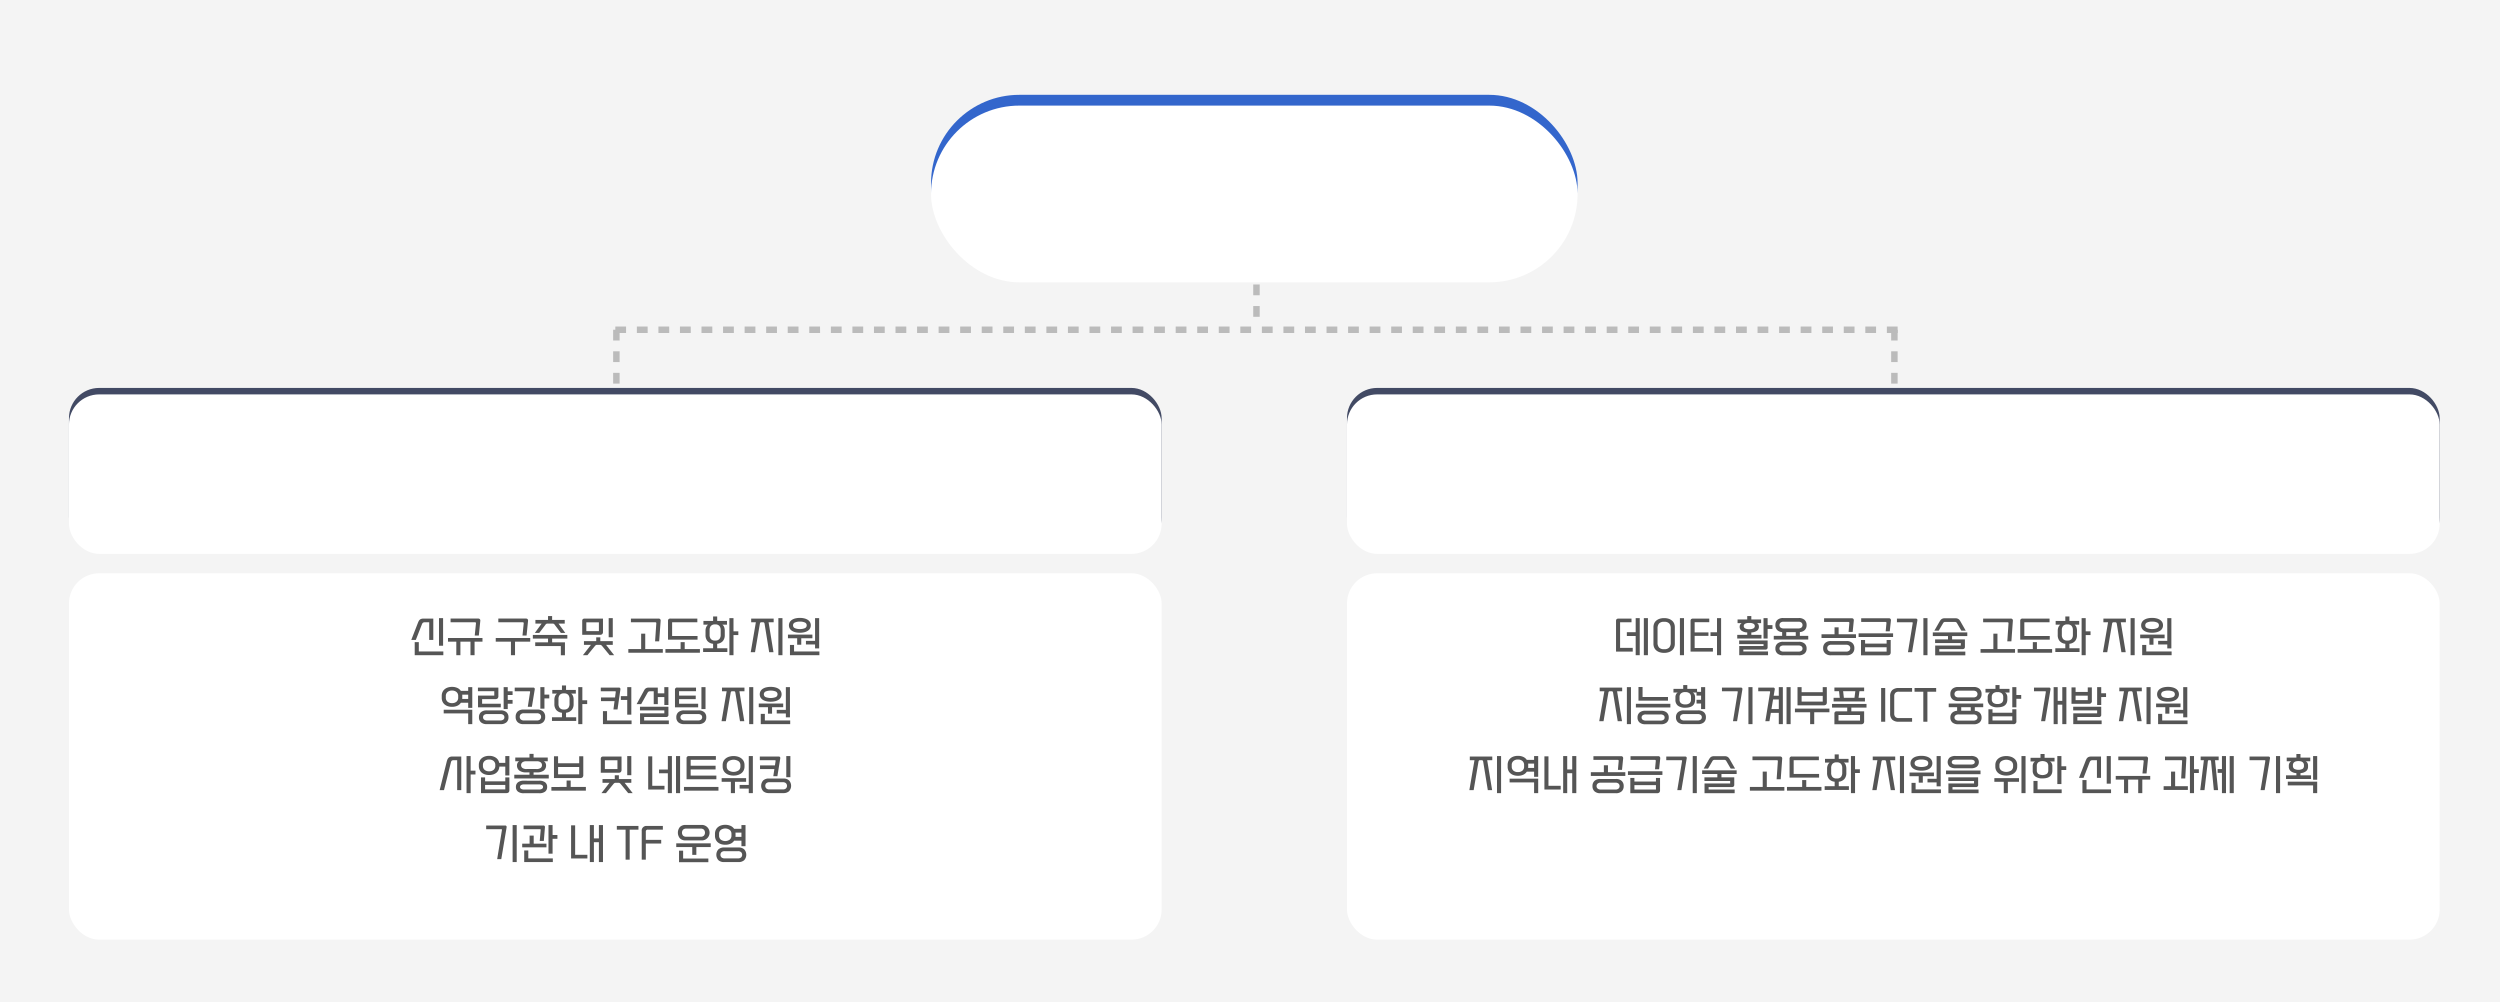 <svg xmlns="http://www.w3.org/2000/svg" xmlns:xlink="http://www.w3.org/1999/xlink" width="1160" height="465" viewBox="0 0 1160 465">
  <defs>
    <style>
      .cls-1 {
        fill: #f4f4f4;
      }

      .cls-2 {
        fill: #bbb;
      }

      .cls-3 {
        fill: #36c;
      }

      .cls-4 {
        fill: #fff;
      }

      .cls-5 {
        fill: #424a64;
      }

      .cls-6 {
        fill: #555;
      }

      .cls-7 {
        filter: url(#패스_1546);
      }

      .cls-8 {
        filter: url(#패스_1545);
      }

      .cls-9 {
        filter: url(#패스_1543);
      }

      .cls-10 {
        filter: url(#사각형_210);
      }

      .cls-11 {
        filter: url(#사각형_208);
      }

      .cls-12 {
        filter: url(#사각형_209);
      }

      .cls-13 {
        filter: url(#사각형_207);
      }

      .cls-14 {
        filter: url(#사각형_206-2);
      }

      .cls-15 {
        filter: url(#사각형_206);
      }
    </style>
    <filter id="사각형_206" x="423" y="35" width="318" height="100" filterUnits="userSpaceOnUse">
      <feOffset dy="2" input="SourceAlpha"/>
      <feGaussianBlur stdDeviation="3" result="blur"/>
      <feFlood flood-color="#fff"/>
      <feComposite operator="in" in2="blur"/>
      <feComposite in="SourceGraphic"/>
    </filter>
    <filter id="사각형_206-2" x="423" y="35" width="318" height="100" filterUnits="userSpaceOnUse">
      <feOffset dy="7" input="SourceAlpha"/>
      <feGaussianBlur stdDeviation="5" result="blur-2"/>
      <feFlood flood-opacity="0.161" result="color"/>
      <feComposite operator="out" in="SourceGraphic" in2="blur-2"/>
      <feComposite operator="in" in="color"/>
      <feComposite operator="in" in2="SourceGraphic"/>
    </filter>
    <filter id="사각형_207" x="32" y="180" width="507" height="74" filterUnits="userSpaceOnUse">
      <feOffset dy="3" input="SourceAlpha"/>
      <feGaussianBlur stdDeviation="3" result="blur-3"/>
      <feFlood flood-opacity="0.161" result="color-2"/>
      <feComposite operator="out" in="SourceGraphic" in2="blur-3"/>
      <feComposite operator="in" in="color-2"/>
      <feComposite operator="in" in2="SourceGraphic"/>
    </filter>
    <filter id="사각형_209" x="8" y="242" width="555" height="218" filterUnits="userSpaceOnUse">
      <feOffset dy="5" input="SourceAlpha"/>
      <feGaussianBlur stdDeviation="8" result="blur-4"/>
      <feFlood flood-opacity="0.161"/>
      <feComposite operator="in" in2="blur-4"/>
      <feComposite in="SourceGraphic"/>
    </filter>
    <filter id="사각형_208" x="625" y="180" width="507" height="74" filterUnits="userSpaceOnUse">
      <feOffset dy="3" input="SourceAlpha"/>
      <feGaussianBlur stdDeviation="3" result="blur-5"/>
      <feFlood flood-opacity="0.161" result="color-3"/>
      <feComposite operator="out" in="SourceGraphic" in2="blur-5"/>
      <feComposite operator="in" in="color-3"/>
      <feComposite operator="in" in2="SourceGraphic"/>
    </filter>
    <filter id="사각형_210" x="601" y="242" width="555" height="218" filterUnits="userSpaceOnUse">
      <feOffset dy="5" input="SourceAlpha"/>
      <feGaussianBlur stdDeviation="8" result="blur-6"/>
      <feFlood flood-opacity="0.161"/>
      <feComposite operator="in" in2="blur-6"/>
      <feComposite in="SourceGraphic"/>
    </filter>
    <filter id="패스_1543" x="527.134" y="62.636" width="109.732" height="48.736" filterUnits="userSpaceOnUse">
      <feOffset dy="3" input="SourceAlpha"/>
      <feGaussianBlur stdDeviation="3" result="blur-7"/>
      <feFlood flood-opacity="0.161"/>
      <feComposite operator="in" in2="blur-7"/>
      <feComposite in="SourceGraphic"/>
    </filter>
    <filter id="패스_1545" x="176.8" y="200.872" width="218.928" height="40.992" filterUnits="userSpaceOnUse">
      <feOffset dy="3" input="SourceAlpha"/>
      <feGaussianBlur stdDeviation="3" result="blur-8"/>
      <feFlood flood-opacity="0.161"/>
      <feComposite operator="in" in2="blur-8"/>
      <feComposite in="SourceGraphic"/>
    </filter>
    <filter id="패스_1546" x="791.544" y="201.112" width="175.68" height="40.752" filterUnits="userSpaceOnUse">
      <feOffset dy="3" input="SourceAlpha"/>
      <feGaussianBlur stdDeviation="3" result="blur-9"/>
      <feFlood flood-opacity="0.161"/>
      <feComposite operator="in" in2="blur-9"/>
      <feComposite in="SourceGraphic"/>
    </filter>
  </defs>
  <g id="그룹_490" data-name="그룹 490" transform="translate(-198 -476)">
    <rect id="사각형_211" data-name="사각형 211" class="cls-1" width="1160" height="465" transform="translate(198 476)"/>
    <path id="선_128" data-name="선 128" class="cls-2" d="M1.5,35h-3V30h3Zm0-10h-3V20h3Zm0-10h-3V10h3Zm0-10h-3V0h3Z" transform="translate(484 629)"/>
    <path id="선_130" data-name="선 130" class="cls-2" d="M1.5,35h-3V30h3Zm0-10h-3V20h3Zm0-10h-3V10h3Zm0-10h-3V0h3Z" transform="translate(781 588)"/>
    <path id="선_129" data-name="선 129" class="cls-2" d="M1.5,35h-3V30h3Zm0-10h-3V20h3Zm0-10h-3V10h3Zm0-10h-3V0h3Z" transform="translate(1077 629)"/>
    <g data-type="innerShadowGroup">
      <g class="cls-15" transform="matrix(1, 0, 0, 1, 198, 476)">
        <rect id="사각형_206-3" data-name="사각형 206" class="cls-3" width="300" height="82" rx="41" transform="translate(432 42)"/>
      </g>
      <g class="cls-14" transform="matrix(1, 0, 0, 1, 198, 476)">
        <rect id="사각형_206-4" data-name="사각형 206" class="cls-4" width="300" height="82" rx="41" transform="translate(432 42)"/>
      </g>
    </g>
    <g data-type="innerShadowGroup">
      <rect id="사각형_207-2" data-name="사각형 207" class="cls-5" width="507" height="74" rx="14" transform="translate(230 656)"/>
      <g class="cls-13" transform="matrix(1, 0, 0, 1, 198, 476)">
        <rect id="사각형_207-3" data-name="사각형 207" class="cls-4" width="507" height="74" rx="14" transform="translate(32 180)"/>
      </g>
    </g>
    <g class="cls-12" transform="matrix(1, 0, 0, 1, 198, 476)">
      <rect id="사각형_209-2" data-name="사각형 209" class="cls-4" width="507" height="170" rx="14" transform="translate(32 261)"/>
    </g>
    <g data-type="innerShadowGroup">
      <rect id="사각형_208-2" data-name="사각형 208" class="cls-5" width="507" height="74" rx="14" transform="translate(823 656)"/>
      <g class="cls-11" transform="matrix(1, 0, 0, 1, 198, 476)">
        <rect id="사각형_208-3" data-name="사각형 208" class="cls-4" width="507" height="74" rx="14" transform="translate(625 180)"/>
      </g>
    </g>
    <g class="cls-10" transform="matrix(1, 0, 0, 1, 198, 476)">
      <rect id="사각형_210-2" data-name="사각형 210" class="cls-4" width="507" height="170" rx="14" transform="translate(625 261)"/>
    </g>
    <g class="cls-9" transform="matrix(1, 0, 0, 1, 198, 476)">
      <path id="패스_1543-2" data-name="패스 1543" class="cls-4" d="M-24-3.162H-27.37v-12.07h-3.842v7.956h-3.366V-21.93h-.816a2.127,2.127,0,0,0-1.462.408,3.133,3.133,0,0,0-.748,1.258L-42.126-7.276h-3.74l4.828-13.77a11.336,11.336,0,0,1,.731-1.751,4.678,4.678,0,0,1,.918-1.224,3.279,3.279,0,0,1,1.309-.731,6.748,6.748,0,0,1,1.938-.238h4.93v6.63h3.842v-7H-24Zm6.664,8.534H-41.446V-5.44h3.4V2.312H-17.34Zm-.2-7.854h-3.4V-25.364h3.4ZM5.61,2.38H-12.954V-22.95a2.152,2.152,0,0,1,.476-1.564,2.152,2.152,0,0,1,1.564-.476h13.5V-22H-9.554v8.432H1.9v2.924H-9.554V-.612H5.61Zm6.8,2.992H9.01V-10.54H3.6v-3.128H9.01v-11.7h3.4Zm12.036,0a6.775,6.775,0,0,1-4.794-1.581,5.8,5.8,0,0,1-1.7-4.471,5.8,5.8,0,0,1,1.7-4.471,6.775,6.775,0,0,1,4.794-1.581H35.972a6.775,6.775,0,0,1,4.794,1.581,5.8,5.8,0,0,1,1.7,4.471,5.8,5.8,0,0,1-1.7,4.471,6.775,6.775,0,0,1-4.794,1.581ZM34.884-8.84h-3.57L27.472-21.216a2.041,2.041,0,0,0-.255-.561.609.609,0,0,0-.493-.153H24.378a.572.572,0,0,0-.493.17,2.48,2.48,0,0,0-.255.544L19.584-8.84h-3.57L20.3-21.93H16.286v-3.06h18.9v3.06H30.838ZM35.53,2.312A3.73,3.73,0,0,0,38.2,1.479,2.86,2.86,0,0,0,39.066-.68,2.86,2.86,0,0,0,38.2-2.839a3.73,3.73,0,0,0-2.669-.833H24.888a3.73,3.73,0,0,0-2.669.833A2.86,2.86,0,0,0,21.352-.68a2.86,2.86,0,0,0,.867,2.159,3.73,3.73,0,0,0,2.669.833ZM41.854-7.48h-3.4V-25.364h3.4v6.222h4.012v3.128H41.854Z" transform="translate(582 94)"/>
    </g>
    <g class="cls-8" transform="matrix(1, 0, 0, 1, 198, 476)">
      <path id="패스_1545-2" data-name="패스 1545" class="cls-4" d="M-79.992,2.352H-100.2V.192h20.208ZM-80.52-4.08h-2.64l-3-10.416a1.64,1.64,0,0,0-.42-.708,1.222,1.222,0,0,0-.9-.3h-5.232a1.222,1.222,0,0,0-.9.3,1.64,1.64,0,0,0-.42.708l-3,10.416h-2.64l3.408-11.3A3.426,3.426,0,0,1-95.2-17.1a3.457,3.457,0,0,1,2.172-.564h5.856A3.457,3.457,0,0,1-85-17.1a3.426,3.426,0,0,1,1.068,1.716ZM-66.048.12a1.871,1.871,0,0,1-.432,1.368,1.871,1.871,0,0,1-1.368.432H-77.976V-16.2a1.519,1.519,0,0,1,.336-1.1,1.519,1.519,0,0,1,1.1-.336h10.488Zm-2.4-.36V-15.48h-7.128V-.24Zm7.9,4.032h-2.4V-17.9h2.4V-9.84h2.832v2.208h-2.832ZM-36.5,2.352H-56.712V.192H-36.5ZM-37.728-4.32H-55.2V-16.464a1.519,1.519,0,0,1,.336-1.1,1.519,1.519,0,0,1,1.1-.336h15.744v2.16H-52.8v3.5h14.616v2.16H-52.8v3.6h15.072ZM-20.3-4.488a4.815,4.815,0,0,1,3.384,1.1,3.966,3.966,0,0,1,1.2,3.072,3.966,3.966,0,0,1-1.2,3.072,4.815,4.815,0,0,1-3.384,1.1h-9.12a4.815,4.815,0,0,1-3.384-1.1,3.966,3.966,0,0,1-1.2-3.072,3.966,3.966,0,0,1,1.2-3.072,4.815,4.815,0,0,1,3.384-1.1Zm5.544-1.8H-34.968v-2.16h7.632v-4.08h2.4v4.08H-14.76ZM-16.7-9.84h-2.4l.456-5.184q.072-.672-.672-.672H-33.456v-2.16h16.2a1.21,1.21,0,0,1,.948.36,1.226,1.226,0,0,1,.276.96ZM-20.616,1.7a2.706,2.706,0,0,0,1.884-.564A1.885,1.885,0,0,0-18.12-.312a1.885,1.885,0,0,0-.612-1.452,2.706,2.706,0,0,0-1.884-.564h-8.5A2.706,2.706,0,0,0-31-1.764a1.885,1.885,0,0,0-.612,1.452A1.885,1.885,0,0,0-31,1.14a2.706,2.706,0,0,0,1.884.564ZM-7.608,3.792a4.783,4.783,0,0,1-3.384-1.116,4.1,4.1,0,0,1-1.2-3.156,4.1,4.1,0,0,1,1.2-3.156A4.783,4.783,0,0,1-7.608-4.752H.528A4.783,4.783,0,0,1,3.912-3.636,4.1,4.1,0,0,1,5.112-.48a4.1,4.1,0,0,1-1.2,3.156A4.783,4.783,0,0,1,.528,3.792ZM-.24-6.24H-2.76l-2.712-8.736a1.441,1.441,0,0,0-.18-.4A.43.43,0,0,0-6-15.48H-7.656A.4.4,0,0,0-8-15.36a1.75,1.75,0,0,0-.18.384L-11.04-6.24h-2.52l3.024-9.24h-2.832v-2.16H-.024v2.16H-3.1ZM.216,1.632A2.633,2.633,0,0,0,2.1,1.044,2.019,2.019,0,0,0,2.712-.48,2.019,2.019,0,0,0,2.1-2,2.633,2.633,0,0,0,.216-2.592H-7.3A2.633,2.633,0,0,0-9.18-2,2.019,2.019,0,0,0-9.792-.48,2.019,2.019,0,0,0-9.18,1.044,2.633,2.633,0,0,0-7.3,1.632ZM4.68-5.28H2.28V-17.9h2.4v4.392H7.512V-11.3H4.68ZM33.456-6.84a1.871,1.871,0,0,1-.432,1.368,1.871,1.871,0,0,1-1.368.432H16.272V-17.784h2.4v4.1H31.056v-4.1h2.4Zm-2.4-.36v-4.32H18.672V-7.2Zm3.912,9.552H14.76V.192h8.9V-3.6h2.4V.192h8.9ZM55.32,2.064a1.871,1.871,0,0,1-.432,1.368,1.871,1.871,0,0,1-1.368.432H37.9V-5.112h2.4v2.136H52.92V-5.112h2.4Zm-.552-12.24h-2.4l.456-4.848q.072-.672-.672-.672H38.016v-2.16h16.2a1.21,1.21,0,0,1,.948.36,1.226,1.226,0,0,1,.276.96Zm1.944,3.312H36.5v-2.16H56.712ZM52.92,1.7V-.864H40.3V1.7ZM72.792-4.464H58.584v-2.16H64.44v-1.3Q60-8.328,60-11.736v-.576a2.993,2.993,0,0,1,.384-1.512,2.621,2.621,0,0,1,1.056-1.032H58.776v-2.16H64.44v-2.112h2.4v2.112h5.736v2.16H69.912a2.166,2.166,0,0,1,1.032,1.02,3.41,3.41,0,0,1,.336,1.524v.576q0,3.408-4.44,3.816v1.3h5.952Zm3.6,8.256h-2.4V-.744H59.64V-2.9H76.392Zm0-7.848h-2.4V-17.9h2.4v5.232h2.832v2.208H76.392ZM68.88-12.6a2.409,2.409,0,0,0-.18-.936,1.978,1.978,0,0,0-.564-.756,2.711,2.711,0,0,0-1-.5,5.382,5.382,0,0,0-1.5-.18,5.382,5.382,0,0,0-1.5.18,2.711,2.711,0,0,0-1,.5,1.978,1.978,0,0,0-.564.756,2.409,2.409,0,0,0-.18.936v.384a2.163,2.163,0,0,0,.732,1.776,4.017,4.017,0,0,0,2.508.6,4.017,4.017,0,0,0,2.508-.6,2.163,2.163,0,0,0,.732-1.776ZM92.4-5.136H90V-15.48H87.648a1.691,1.691,0,0,0-1.1.288,2.248,2.248,0,0,0-.576.888L82.392-5.136H79.728l3.792-9.72a13.316,13.316,0,0,1,.528-1.224,2.939,2.939,0,0,1,.648-.876,2.429,2.429,0,0,1,.924-.516,4.638,4.638,0,0,1,1.356-.168H92.4Zm5.64,8.928H81.5V-3.84h2.4V1.632H98.04ZM97.9-1.752H95.5V-17.9h2.4v5.712h2.832v2.208H97.9Z" transform="translate(286 226)"/>
    </g>
    <path id="패스_1544" data-name="패스 1544" class="cls-6" d="M-80.408-1.387h-1.9V-14.174h1.9ZM-80.294,3H-93.575V-3.04h1.9V1.292h11.381Zm-4.655-7.068h-1.9v-8.189H-88.9a1.339,1.339,0,0,0-.874.228,1.779,1.779,0,0,0-.456.7l-2.831,7.258h-2.109l3-7.7a10.541,10.541,0,0,1,.418-.969,2.327,2.327,0,0,1,.513-.694,1.923,1.923,0,0,1,.731-.408,3.671,3.671,0,0,1,1.074-.133h4.484ZM-65.8,3h-1.9v-6.27h-4.674V3h-1.9v-6.27h-3.857v-1.71h16v1.71H-65.8Zm1.976-9.12h-1.9l.57-5.624q.057-.532-.532-.532H-76.931v-1.71h12.825a.958.958,0,0,1,.75.285.97.97,0,0,1,.218.76Zm23.845,2.85h-7.049V3h-1.9v-6.27h-7.049v-1.71h16Zm-1.691-2.85h-1.9l.57-5.624q.057-.532-.532-.532H-54.777v-1.71h12.825a.958.958,0,0,1,.75.285.97.97,0,0,1,.218.76Zm17.8,9.177h-1.9V-1.235H-37.658v-1.71h5.947V-4.674H-38.76v-1.71h16v1.71h-7.049v1.729h5.947Zm.171-10.374h-2.052l-2.66-3.515a2.879,2.879,0,0,0-.513-.627,1.119,1.119,0,0,0-.722-.19h-2.242a1.119,1.119,0,0,0-.722.19,2.879,2.879,0,0,0-.513.627l-2.66,3.515h-2.052l3.154-4.332h-2.888v-1.71h5.852v-1.786h1.9v1.786h5.852v1.71h-2.888Zm17.48-.551a1.481,1.481,0,0,1-.342,1.083,1.481,1.481,0,0,1-1.083.342h-8.208v-6.384a1.2,1.2,0,0,1,.266-.874,1.2,1.2,0,0,1,.874-.266h8.493ZM-1.045,3h-2.09L-6.479-1.083A2.748,2.748,0,0,0-6.973-1.6a1.205,1.205,0,0,0-.741-.19h-1.14A1.205,1.205,0,0,0-9.6-1.6a2.748,2.748,0,0,0-.494.513L-13.433,3h-2.09L-11.8-1.786h-3.249V-3.5h5.7V-5.263h1.9V-3.5h5.776v1.71H-4.788ZM-8.113-8.151v-4.1h-5.833v4.1ZM-1.672-5.32h-1.9v-8.854h1.9ZM21.546,1.862h-16V.152h5.947V-6.992h1.9V.152h8.151ZM19.855-3.42h-1.9l.57-8.322q.057-.532-.532-.532H6.745v-1.71H19.57a.958.958,0,0,1,.75.285.97.97,0,0,1,.219.76Zm17.8-.76h-13.7v-8.664a1.2,1.2,0,0,1,.266-.874,1.2,1.2,0,0,1,.874-.266H37.563v1.71h-11.7V-5.89h11.8Zm1.1,6.042h-16V.152h7.049V-3.04h1.9V.152H38.76ZM51.49,1.52H40.242V-.19h4.636V-2.28a3.982,3.982,0,0,1-2.622-1.273,4.124,4.124,0,0,1-.893-2.774V-8.3a4.288,4.288,0,0,1,.313-1.7,2.787,2.787,0,0,1,.9-1.168H40.394v-1.71h4.484v-2.071h1.9v2.071h4.541v1.71H49.134a2.364,2.364,0,0,1,.884,1.159,4.891,4.891,0,0,1,.276,1.71v1.976A4.124,4.124,0,0,1,49.4-3.553,3.982,3.982,0,0,1,46.778-2.28V-.19H51.49ZM54.34,3h-1.9V-14.174h1.9v6.1h2.242v1.748H54.34ZM48.393-8.626a2.968,2.968,0,0,0-.58-1.929,2.427,2.427,0,0,0-1.986-.713,2.427,2.427,0,0,0-1.986.713,2.968,2.968,0,0,0-.579,1.929v2.2a2.968,2.968,0,0,0,.579,1.929,2.427,2.427,0,0,0,1.986.712,2.427,2.427,0,0,0,1.986-.712,2.968,2.968,0,0,0,.58-1.929ZM77.064,3h-1.9V-14.174h1.9ZM72.9,1.634h-2L68.761-11.571q-.114-.684-.589-.684h-.988q-.494,0-.608.684L64.334,1.634H62.339l2.375-13.889H62.548v-1.71H72.979v1.71H70.623Zm16.929-11A3.128,3.128,0,0,1,88.8-8.3a5.21,5.21,0,0,1-1.605.665,8.626,8.626,0,0,1-2.052.228,8.746,8.746,0,0,1-2.062-.228A5.083,5.083,0,0,1,81.472-8.3a3.216,3.216,0,0,1-1.035-1.073,2.873,2.873,0,0,1-.37-1.473,2.887,2.887,0,0,1,.37-1.463A3.186,3.186,0,0,1,81.472-13.4a5.083,5.083,0,0,1,1.605-.665,8.746,8.746,0,0,1,2.062-.228,8.626,8.626,0,0,1,2.052.228A5.21,5.21,0,0,1,88.8-13.4a3.156,3.156,0,0,1,1.045,1.083,2.887,2.887,0,0,1,.37,1.463A2.868,2.868,0,0,1,89.832-9.367ZM94.088-.152h-1.9V-1.957H87.951V-3.629h4.237V-14.174h1.9ZM94.2,3H80.541v-4.75h1.9v3.04H94.2ZM90.953-4.845H85.785v3h-1.9v-3H79.61v-1.71H90.953ZM87.419-9.519a1.388,1.388,0,0,0,.893-1.33,1.371,1.371,0,0,0-.883-1.32,5.488,5.488,0,0,0-2.289-.409,5.488,5.488,0,0,0-2.289.409,1.371,1.371,0,0,0-.883,1.32,1.371,1.371,0,0,0,.883,1.321,5.488,5.488,0,0,0,2.289.408A5.535,5.535,0,0,0,87.419-9.519ZM-66.861,27.44h-1.9V25.065h-3.382a3.847,3.847,0,0,1-1.644,1.406,5.793,5.793,0,0,1-2.479.494,6.106,6.106,0,0,1-1.957-.295,4.432,4.432,0,0,1-1.5-.836,3.689,3.689,0,0,1-.969-1.311,4.237,4.237,0,0,1-.342-1.738v-.893a4.237,4.237,0,0,1,.342-1.739,3.689,3.689,0,0,1,.969-1.311,4.432,4.432,0,0,1,1.5-.836,6.106,6.106,0,0,1,1.957-.295,5.842,5.842,0,0,1,2.461.485,3.831,3.831,0,0,1,1.643,1.378h3.4V17.826h1.9Zm0,7.562h-1.9V30.024H-80.123v-1.71h13.262ZM-73.4,21.987a2.367,2.367,0,0,0-.779-1.89,3.082,3.082,0,0,0-2.09-.675,3.082,3.082,0,0,0-2.09.675,2.367,2.367,0,0,0-.779,1.89v.7a2.367,2.367,0,0,0,.779,1.891,3.082,3.082,0,0,0,2.09.674,3.082,3.082,0,0,0,2.09-.674A2.367,2.367,0,0,0-73.4,22.69Zm4.636,1.33v-2h-2.774q.019.152.029.285t.009.285v.893q0,.152-.009.275t-.029.257Zm15.067,5.3a3.954,3.954,0,0,1,2.679.826,2.967,2.967,0,0,1,.95,2.365,2.967,2.967,0,0,1-.95,2.365A3.954,3.954,0,0,1-53.694,35h-6.441a3.954,3.954,0,0,1-2.679-.826,2.967,2.967,0,0,1-.95-2.365,2.967,2.967,0,0,1,.95-2.365,3.954,3.954,0,0,1,2.679-.826Zm.057-1.425H-64.2V21.759h7.543V19.707h-7.581V18.035h9.481v3.933a1.481,1.481,0,0,1-.342,1.083,1.481,1.481,0,0,1-1.083.342H-62.3v2.128h8.664Zm-.3,6.1a2.319,2.319,0,0,0,1.492-.4,1.329,1.329,0,0,0,.484-1.083,1.329,1.329,0,0,0-.484-1.083,2.318,2.318,0,0,0-1.492-.4h-5.947a2.318,2.318,0,0,0-1.491.4,1.329,1.329,0,0,0-.485,1.083,1.329,1.329,0,0,0,.485,1.083,2.318,2.318,0,0,0,1.491.4Zm3.534-5.282h-1.9V17.826h1.9v1.919h2.242v1.748h-2.242v2.28h2.242v1.748h-2.242Zm7.3,6.992a3.786,3.786,0,0,1-2.679-.883,3.244,3.244,0,0,1-.95-2.5,3.244,3.244,0,0,1,.95-2.5,3.786,3.786,0,0,1,2.679-.884h6.441a3.786,3.786,0,0,1,2.679.884,3.244,3.244,0,0,1,.95,2.5,3.244,3.244,0,0,1-.95,2.5A3.786,3.786,0,0,1-36.67,35Zm6.194-1.71a2.084,2.084,0,0,0,1.492-.465,1.6,1.6,0,0,0,.484-1.206,1.6,1.6,0,0,0-.484-1.207,2.084,2.084,0,0,0-1.492-.465h-5.947a2.084,2.084,0,0,0-1.492.465,1.6,1.6,0,0,0-.485,1.207,1.6,1.6,0,0,0,.485,1.206,2.084,2.084,0,0,0,1.492.465Zm-2.3-6.327h-1.9l1.064-6.783a.463.463,0,0,0-.038-.351.474.474,0,0,0-.342-.086h-6.745v-1.71h8.512a.808.808,0,0,1,.665.237.82.82,0,0,1,.114.674Zm5.833.855h-1.9V17.826h1.9V21.3h2.242v1.748h-2.242Zm14.744,5.7H-29.887V31.81h4.636V29.72a3.982,3.982,0,0,1-2.622-1.273,4.124,4.124,0,0,1-.893-2.774V23.7a4.288,4.288,0,0,1,.313-1.7,2.787,2.787,0,0,1,.9-1.168h-2.185v-1.71h4.484V17.047h1.9v2.071h4.541v1.71H-21a2.364,2.364,0,0,1,.884,1.159,4.891,4.891,0,0,1,.275,1.71v1.976a4.124,4.124,0,0,1-.893,2.774,3.982,3.982,0,0,1-2.622,1.273v2.09h4.712ZM-15.789,35h-1.9V17.826h1.9v6.1h2.242v1.748h-2.242Zm-5.947-11.628a2.968,2.968,0,0,0-.58-1.929,2.427,2.427,0,0,0-1.986-.713,2.427,2.427,0,0,0-1.985.713,2.968,2.968,0,0,0-.58,1.929v2.2a2.968,2.968,0,0,0,.58,1.929,2.427,2.427,0,0,0,1.985.712,2.427,2.427,0,0,0,1.986-.712,2.968,2.968,0,0,0,.58-1.929ZM.532,28.181h-1.9l.513-3.857H-7.144v-1.71H-.627L-.3,20.182a.463.463,0,0,0-.038-.351.474.474,0,0,0-.342-.086H-7.239v-1.71H1.083a.778.778,0,0,1,.656.237.9.9,0,0,1,.123.674ZM7.049,35H-6.232V28.96h1.9v4.332H7.049Zm-.114-4.389h-1.9V23.754H2.071V22.006H5.035v-4.18h1.9ZM24.339,35H10.982V30H22.249V28.637H10.944v-1.71h13.2v3.61a.971.971,0,0,1-1.14,1.14H12.882v1.615H24.339Zm-.19-8.892h-1.9V22.443H19.228V25.73h-1.9V19.745H15.656a1.616,1.616,0,0,0-.5.066,1,1,0,0,0-.342.19,1.453,1.453,0,0,0-.257.294q-.114.171-.228.38L11.495,25.73H9.386l3-5.491q.285-.513.5-.921a2.918,2.918,0,0,1,.5-.694,1.92,1.92,0,0,1,.684-.437,2.989,2.989,0,0,1,1.045-.152h4.1v2.66h3.021V17.826h1.9Zm17.214,1.9h-1.9V17.826h1.9Zm-3.287.608a3.954,3.954,0,0,1,2.679.826,2.967,2.967,0,0,1,.95,2.365,2.967,2.967,0,0,1-.95,2.365A3.954,3.954,0,0,1,38.076,35H31.445a3.954,3.954,0,0,1-2.679-.826,2.967,2.967,0,0,1-.95-2.365,2.967,2.967,0,0,1,.95-2.365,3.954,3.954,0,0,1,2.679-.826Zm-.247,4.674a2.319,2.319,0,0,0,1.492-.4,1.453,1.453,0,0,0,0-2.166,2.318,2.318,0,0,0-1.492-.4H31.692a2.318,2.318,0,0,0-1.491.4,1.453,1.453,0,0,0,0,2.166,2.318,2.318,0,0,0,1.491.4Zm.114-6.1H27.189V19.175a.971.971,0,0,1,1.14-1.14h8.626v1.672H29.089v2.052h7.733v1.634H29.089v2.128h8.854ZM63.517,35h-1.9V17.826h1.9Zm-4.161-1.368H57.361l-2.147-13.2q-.114-.684-.589-.684h-.988q-.494,0-.608.684l-2.242,13.2H48.792l2.375-13.889H49v-1.71H59.432v1.71H57.076Zm16.929-11A3.128,3.128,0,0,1,75.249,23.7a5.21,5.21,0,0,1-1.605.665,8.626,8.626,0,0,1-2.052.228,8.746,8.746,0,0,1-2.062-.228,5.083,5.083,0,0,1-1.605-.665,3.216,3.216,0,0,1-1.035-1.073,3.093,3.093,0,0,1,0-2.936A3.186,3.186,0,0,1,67.925,18.6a5.083,5.083,0,0,1,1.605-.665,8.746,8.746,0,0,1,2.062-.228,8.626,8.626,0,0,1,2.052.228,5.21,5.21,0,0,1,1.605.665,3.156,3.156,0,0,1,1.045,1.083,3.077,3.077,0,0,1-.009,2.945Zm4.256,9.215h-1.9V30.043H74.4V28.371h4.237V17.826h1.9ZM80.655,35H66.994v-4.75h1.9v3.04H80.655Zm-3.249-7.847H72.238v3h-1.9v-3H66.063v-1.71H77.406Zm-3.534-4.674a1.388,1.388,0,0,0,.893-1.33,1.371,1.371,0,0,0-.884-1.32,6.62,6.62,0,0,0-4.579,0,1.429,1.429,0,0,0,0,2.641,6.667,6.667,0,0,0,4.569.009ZM-71.972,65.634h-1.9V51.745h-1.672a1.221,1.221,0,0,0-.855.237,1.414,1.414,0,0,0-.361.694l-3.23,12.958H-82l3.249-13.11a7.555,7.555,0,0,1,.313-1.007,2.644,2.644,0,0,1,.475-.788,1.96,1.96,0,0,1,.731-.513,2.905,2.905,0,0,1,1.1-.181h4.161ZM-67.621,67h-1.9V49.826h1.9V56.59h2.242v1.748h-2.242Zm17.974-8.17h-1.9V54.709H-54.3a4.2,4.2,0,0,1-.418,1.634,3.693,3.693,0,0,1-.979,1.226,4.343,4.343,0,0,1-1.472.77,6.309,6.309,0,0,1-1.881.266,6.106,6.106,0,0,1-1.957-.294,4.432,4.432,0,0,1-1.5-.836,3.689,3.689,0,0,1-.969-1.311,4.237,4.237,0,0,1-.342-1.738v-.532a4.237,4.237,0,0,1,.342-1.738,3.689,3.689,0,0,1,.969-1.311,4.432,4.432,0,0,1,1.5-.836,6.106,6.106,0,0,1,1.957-.295,5.351,5.351,0,0,1,3.125.865,3.671,3.671,0,0,1,1.549,2.384h2.831V49.826h1.9Zm0,6.745a1.481,1.481,0,0,1-.342,1.083A1.481,1.481,0,0,1-51.072,67H-62.814v-7.3h1.9V61.53h9.367V59.706h1.9Zm-6.536-11.59a2.367,2.367,0,0,0-.779-1.89,3.082,3.082,0,0,0-2.09-.675,3.082,3.082,0,0,0-2.09.675,2.367,2.367,0,0,0-.779,1.89v.342a2.367,2.367,0,0,0,.779,1.89,3.082,3.082,0,0,0,2.09.675,3.082,3.082,0,0,0,2.09-.675,2.367,2.367,0,0,0,.779-1.89Zm4.636,11.305V63.2h-9.367v2.09ZM-31.369,60.2h-16V58.49h7.049v-1.1h-1.539a5.131,5.131,0,0,1-3.163-.836,2.917,2.917,0,0,1-1.093-2.47,2.3,2.3,0,0,1,.295-1.111,1.611,1.611,0,0,1,.788-.75h-1.881V50.51h6.593V48.8h1.9v1.71h6.574v1.71h-1.881a1.6,1.6,0,0,1,.807.75,2.3,2.3,0,0,1,.295,1.111,2.917,2.917,0,0,1-1.092,2.47,5.131,5.131,0,0,1-3.164.836h-1.539v1.1h7.049Zm-4.389,1.045a4.267,4.267,0,0,1,2.679.741,2.581,2.581,0,0,1,.95,2.166,2.581,2.581,0,0,1-.95,2.166,4.267,4.267,0,0,1-2.679.741h-7.22a4.267,4.267,0,0,1-2.679-.741,2.581,2.581,0,0,1-.95-2.166,2.581,2.581,0,0,1,.95-2.166,4.267,4.267,0,0,1,2.679-.741Zm-1.368-5.415a3.139,3.139,0,0,0,1.985-.5,1.6,1.6,0,0,0,.618-1.3,1.633,1.633,0,0,0-.589-1.3,2.868,2.868,0,0,0-1.881-.5h-4.75a2.868,2.868,0,0,0-1.881.5,1.633,1.633,0,0,0-.589,1.3,1.6,1.6,0,0,0,.618,1.3,3.139,3.139,0,0,0,1.986.5Zm1.121,9.519a2.73,2.73,0,0,0,1.491-.323,1,1,0,0,0,.485-.874,1,1,0,0,0-.485-.874,2.73,2.73,0,0,0-1.491-.323h-6.726a2.73,2.73,0,0,0-1.492.323,1,1,0,0,0-.484.874,1,1,0,0,0,.484.874,2.73,2.73,0,0,0,1.492.323Zm20.653-6.764a1.481,1.481,0,0,1-.342,1.083,1.481,1.481,0,0,1-1.083.342H-28.956V49.921h1.9V53.17h9.8V49.921h1.9Zm-1.9-.285V54.88h-9.8V58.3Zm3.1,7.562h-16v-1.71H-23.1v-3h1.9v3h7.049ZM2.394,56.134a1.481,1.481,0,0,1-.342,1.083,1.481,1.481,0,0,1-1.083.342H-7.239V51.175a1.2,1.2,0,0,1,.266-.874,1.2,1.2,0,0,1,.874-.266H2.394ZM7.562,67H5.472L2.128,62.917a2.748,2.748,0,0,0-.494-.513,1.205,1.205,0,0,0-.741-.19H-.247a1.205,1.205,0,0,0-.741.19,2.748,2.748,0,0,0-.494.513L-4.826,67h-2.09l3.724-4.788H-6.441V60.5h5.7V58.737h1.9V60.5H6.935v1.71H3.819ZM.494,55.849v-4.1H-5.339v4.1ZM6.935,58.68h-1.9V49.826h1.9ZM25.764,67H23.883v-9.2h-4.1V56.058h4.1V49.826h1.881ZM22.325,65.33H14.763V49.94h1.881V63.62h5.681ZM29.564,67h-1.9V49.826h1.9Zm17.8-1.14h-16v-1.71h16ZM46.4,60.58H32.566V50.966a.971.971,0,0,1,1.14-1.14H46.17v1.71h-11.7V54.31H46.037v1.71H34.466v2.85H46.4Zm13.053-5.89a3.957,3.957,0,0,1-.371,1.739,3.747,3.747,0,0,1-1.045,1.311,4.891,4.891,0,0,1-1.605.836,6.778,6.778,0,0,1-2.052.294,6.871,6.871,0,0,1-2.062-.294,4.768,4.768,0,0,1-1.605-.836,3.794,3.794,0,0,1-1.035-1.311,3.957,3.957,0,0,1-.37-1.739v-.7a3.957,3.957,0,0,1,.37-1.739,3.794,3.794,0,0,1,1.035-1.311,4.768,4.768,0,0,1,1.605-.836,6.871,6.871,0,0,1,2.062-.295,6.778,6.778,0,0,1,2.052.295,4.891,4.891,0,0,1,1.605.836,3.747,3.747,0,0,1,1.045,1.311,3.957,3.957,0,0,1,.371,1.739ZM63.327,67h-1.9v-2.09H57.19V63.2h4.237V49.826h1.9Zm-5.776-12.92a2.242,2.242,0,0,0-.883-1.891,4.223,4.223,0,0,0-4.579,0,2.242,2.242,0,0,0-.883,1.891V54.6a2.242,2.242,0,0,0,.883,1.89,4.223,4.223,0,0,0,4.579,0,2.242,2.242,0,0,0,.883-1.89ZM55.024,67h-1.9V61.758H48.849v-1.71H60.192v1.71H55.024Zm15.789,0a3.786,3.786,0,0,1-2.679-.883,3.761,3.761,0,0,1,0-5,3.786,3.786,0,0,1,2.679-.883h6.631a3.786,3.786,0,0,1,2.679.883,3.761,3.761,0,0,1,0,5A3.786,3.786,0,0,1,77.444,67Zm3.895-7.847h-1.9l.494-3.306h-6.65v-1.71h6.916l.3-1.957a.463.463,0,0,0-.038-.352.474.474,0,0,0-.342-.085H66.557v-1.71h8.7a.808.808,0,0,1,.665.237.82.82,0,0,1,.114.674ZM77.2,65.292a2.084,2.084,0,0,0,1.492-.465,1.744,1.744,0,0,0,0-2.413,2.084,2.084,0,0,0-1.492-.466H71.06a2.084,2.084,0,0,0-1.492.466,1.744,1.744,0,0,0,0,2.413,2.084,2.084,0,0,0,1.492.465Zm3.534-5.662h-1.9v-9.8h1.9ZM-46.246,99h-1.9V81.826h1.9Zm-7.163-1.368h-1.9l2.2-13.452a.463.463,0,0,0-.038-.352.474.474,0,0,0-.342-.086H-60.42v-1.71h8.7a.808.808,0,0,1,.665.237.82.82,0,0,1,.114.674ZM-29.488,99H-42.769V93.625h1.9v3.667h11.381Zm-.114-3.914h-1.9V81.826h1.9v4.617h2.242v1.748H-29.6Zm-4.066-5.89h-1.9l.437-5.016a.561.561,0,0,0-.047-.352q-.067-.085-.333-.086h-7.543v-1.71h9.12a.749.749,0,0,1,.646.237.989.989,0,0,1,.133.674Zm1.216,2.964H-43.7v-1.71h3.439V86.709h1.9v3.743h5.909ZM-6.213,99h-1.9V89.768h-2.318V99h-1.881V81.826h1.881V88.02h2.318V81.826h1.9Zm-7.239-1.672h-7.562V81.94h1.881V95.62h5.681Zm19.627.551h-1.9V83.954H.209v-1.71H10.241v1.71H6.175Zm7.486,0h-1.9V84.714a2.183,2.183,0,0,1,2.47-2.47h7.334v1.71H14.611a.84.84,0,0,0-.95.95v3.8H20.8v1.71H13.661ZM39.387,81.769a3.6,3.6,0,1,1,0,7.182h-7.22A3.623,3.623,0,0,1,29.488,88a4.146,4.146,0,0,1,0-5.282,3.623,3.623,0,0,1,2.679-.95Zm-.247,5.472a1.941,1.941,0,0,0,1.491-.522,2.147,2.147,0,0,0,0-2.717,1.941,1.941,0,0,0-1.491-.523H32.414A1.941,1.941,0,0,0,30.922,84a2.147,2.147,0,0,0,0,2.717,1.941,1.941,0,0,0,1.491.522Zm4.636,4.788H37.107v3.629h-1.9V92.029H27.778v-1.71h16Zm-1.1,7.03H29.07V93.72h1.9v3.629h11.7ZM59.926,91.63h-1.9V89.065H54.644A3.847,3.847,0,0,1,53,90.471a5.793,5.793,0,0,1-2.479.494,6.106,6.106,0,0,1-1.957-.294,4.432,4.432,0,0,1-1.5-.836,3.689,3.689,0,0,1-.969-1.311,4.237,4.237,0,0,1-.342-1.738v-.893a4.237,4.237,0,0,1,.342-1.739,3.689,3.689,0,0,1,.969-1.311,4.432,4.432,0,0,1,1.5-.836,6.106,6.106,0,0,1,1.957-.295,5.841,5.841,0,0,1,2.46.485,3.831,3.831,0,0,1,1.644,1.377h3.4V81.826h1.9ZM50.008,99a3.786,3.786,0,0,1-2.679-.883,3.761,3.761,0,0,1,0-5,3.786,3.786,0,0,1,2.679-.883h6.631a3.786,3.786,0,0,1,2.679.883,3.761,3.761,0,0,1,0,5A3.786,3.786,0,0,1,56.639,99Zm6.384-1.71a2.084,2.084,0,0,0,1.492-.465,1.744,1.744,0,0,0,0-2.413,2.084,2.084,0,0,0-1.492-.465H50.255a2.084,2.084,0,0,0-1.491.465,1.744,1.744,0,0,0,0,2.413,2.084,2.084,0,0,0,1.491.465Zm-3-11.305a2.367,2.367,0,0,0-.779-1.891,3.575,3.575,0,0,0-4.18,0,2.367,2.367,0,0,0-.779,1.891v.7a2.367,2.367,0,0,0,.779,1.89,3.575,3.575,0,0,0,4.18,0,2.367,2.367,0,0,0,.779-1.89Zm4.636,1.33v-2H55.252q.019.152.028.285t.01.285v.893q0,.152-.01.275t-.028.257Z" transform="translate(484 777)"/>
    <path id="패스_1547" data-name="패스 1547" class="cls-6" d="M-121.41,1.33h-7.752V-12.825a1.2,1.2,0,0,1,.266-.874,1.2,1.2,0,0,1,.874-.266h6.042v1.71h-5.3V-.38h5.871ZM-118.161,3h-1.881V-5.909h-4.1V-7.657h4.1v-6.517h1.881Zm3.8,0h-1.9V-14.174h1.9Zm16.739,0h-1.9V-14.174h1.9Zm-4.256-5.282a4.252,4.252,0,0,1-.352,1.767,3.669,3.669,0,0,1-1,1.321,4.59,4.59,0,0,1-1.558.836,6.661,6.661,0,0,1-2.052.294,6.661,6.661,0,0,1-2.052-.294,4.59,4.59,0,0,1-1.558-.836,3.668,3.668,0,0,1-1-1.321A4.252,4.252,0,0,1-111.8-2.28v-7.7a4.252,4.252,0,0,1,.351-1.767,3.668,3.668,0,0,1,1-1.321,4.59,4.59,0,0,1,1.558-.836,6.661,6.661,0,0,1,2.052-.295,6.661,6.661,0,0,1,2.052.295,4.59,4.59,0,0,1,1.558.836,3.669,3.669,0,0,1,1,1.321,4.252,4.252,0,0,1,.352,1.767Zm-8.018-.551a3.365,3.365,0,0,0,.684,2.271,3.018,3.018,0,0,0,2.375.789,3.018,3.018,0,0,0,2.375-.789,3.365,3.365,0,0,0,.684-2.271V-9.424a3.365,3.365,0,0,0-.684-2.271,3.018,3.018,0,0,0-2.375-.788,3.018,3.018,0,0,0-2.375.788,3.365,3.365,0,0,0-.684,2.271ZM-84.208,1.33H-94.582V-12.825a1.2,1.2,0,0,1,.266-.874,1.2,1.2,0,0,1,.874-.266H-85.9v1.672h-6.783v4.712h6.4v1.634h-6.4V-.342h8.474ZM-80.408,3h-1.9V-5.89h-3.021V-7.638h3.021v-6.536h1.9Zm18.734-7.714H-72.922v-1.71h4.636V-7.543a5.02,5.02,0,0,1-2.622-.8A2.188,2.188,0,0,1-71.8-10.2a1.988,1.988,0,0,1,.247-.979,1.607,1.607,0,0,1,.7-.674H-72.77v-1.71h4.484v-1.577h1.9v1.577h4.541v1.71h-1.919a1.3,1.3,0,0,1,.684.665,2.343,2.343,0,0,1,.209.988,2.188,2.188,0,0,1-.893,1.862,5.02,5.02,0,0,1-2.622.8v1.121h4.712ZM-58.634,3H-71.991V-1.254h11.267v-.874H-72.029v-1.71h13.205V-.722a1.2,1.2,0,0,1-.266.874,1.2,1.2,0,0,1-.874.266H-70.091v.874h11.457Zm-.19-7.714h-1.9v-9.462h1.9v3.249h2.242v1.748h-2.242Zm-6.536-4.75a1.212,1.212,0,0,0,.589-1.045,1.217,1.217,0,0,0-.579-1.045,3.655,3.655,0,0,0-1.986-.4,3.655,3.655,0,0,0-1.985.4,1.217,1.217,0,0,0-.58,1.045,1.217,1.217,0,0,0,.58,1.045,3.655,3.655,0,0,0,1.985.4A3.6,3.6,0,0,0-65.36-9.462Zm25.384,5.206h-16v-1.71h3.895V-7.714a3.5,3.5,0,0,1-2.308-.95,3.127,3.127,0,0,1-.826-2.3,3.073,3.073,0,0,1,.95-2.422,3.9,3.9,0,0,1,2.679-.845h7.22a3.839,3.839,0,0,1,2.679.864,3.085,3.085,0,0,1,.95,2.4,3.108,3.108,0,0,1-.826,2.271,3.548,3.548,0,0,1-2.309.978v1.748h3.9Zm-4.389,1.045a3.985,3.985,0,0,1,2.679.817,2.891,2.891,0,0,1,.95,2.318,2.891,2.891,0,0,1-.95,2.318,3.985,3.985,0,0,1-2.679.817h-7.22a3.985,3.985,0,0,1-2.679-.817,2.891,2.891,0,0,1-.95-2.318,2.891,2.891,0,0,1,.95-2.318,3.985,3.985,0,0,1,2.679-.817Zm-.247-6.194a2.242,2.242,0,0,0,1.492-.418,1.427,1.427,0,0,0,.484-1.14,1.427,1.427,0,0,0-.484-1.14,2.242,2.242,0,0,0-1.492-.418h-6.726a2.242,2.242,0,0,0-1.492.418,1.427,1.427,0,0,0-.484,1.14,1.427,1.427,0,0,0,.484,1.14,2.242,2.242,0,0,0,1.492.418Zm0,10.754A2.36,2.36,0,0,0-43.121.96a1.262,1.262,0,0,0,.484-1.036,1.262,1.262,0,0,0-.484-1.036,2.36,2.36,0,0,0-1.492-.39h-6.726a2.36,2.36,0,0,0-1.492.39,1.262,1.262,0,0,0-.484,1.036A1.262,1.262,0,0,0-52.83.96a2.36,2.36,0,0,0,1.492.39Zm-1.159-7.315V-7.7h-4.408v1.729Zm23.56,2.413a3.812,3.812,0,0,1,2.679.874,3.14,3.14,0,0,1,.95,2.432,3.14,3.14,0,0,1-.95,2.432,3.812,3.812,0,0,1-2.679.874h-7.22a3.812,3.812,0,0,1-2.679-.874,3.14,3.14,0,0,1-.95-2.432,3.14,3.14,0,0,1,.95-2.432,3.812,3.812,0,0,1,2.679-.874Zm4.389-1.425h-16v-1.71h6.042v-3.23h1.9v3.23h8.056ZM-19.361-7.79h-1.9l.361-4.1q.057-.532-.532-.532H-32.623v-1.71H-19.8a.958.958,0,0,1,.75.285.97.97,0,0,1,.219.76Zm-3.1,9.139A2.143,2.143,0,0,0-20.967.9a1.493,1.493,0,0,0,.484-1.15A1.493,1.493,0,0,0-20.967-1.4a2.143,2.143,0,0,0-1.491-.447h-6.726a2.143,2.143,0,0,0-1.491.447A1.493,1.493,0,0,0-31.16-.247,1.493,1.493,0,0,0-30.676.9a2.143,2.143,0,0,0,1.491.447Zm20.748.285a1.481,1.481,0,0,1-.342,1.083,1.481,1.481,0,0,1-1.083.342H-15.5V-4.047h1.9v1.691H-3.61V-4.047h1.9Zm-.437-9.69h-1.9l.361-3.838q.057-.532-.532-.532H-15.409v-1.71H-2.584a.958.958,0,0,1,.75.285.97.97,0,0,1,.219.76ZM-.608-5.434h-16v-1.71h16Zm-3,6.783V-.684H-13.6V1.349ZM15.352,3h-1.9V-14.174h1.9ZM8.189,1.634h-1.9l2.2-13.452a.463.463,0,0,0-.038-.351.474.474,0,0,0-.342-.086H1.178v-1.71h8.7a.808.808,0,0,1,.665.237.82.82,0,0,1,.114.675ZM32.908,3.059H18.924V-1.482H30.818v-1.14H18.886v-1.71h5.985v-1.52H17.822v-1.71h16v1.71H26.771v1.52h5.947V-.95a1.2,1.2,0,0,1-.266.874,1.2,1.2,0,0,1-.874.266H20.824V1.349H32.908ZM33.1-8.379H31.065l-2-3.439a1.262,1.262,0,0,0-.38-.446,1.145,1.145,0,0,0-.665-.162H23.617a1.145,1.145,0,0,0-.665.162,1.262,1.262,0,0,0-.38.446l-2,3.439H18.544l2.318-4.047q.228-.4.456-.722a2.469,2.469,0,0,1,.513-.542,2.049,2.049,0,0,1,.665-.332,3.279,3.279,0,0,1,.931-.114h4.788a3.3,3.3,0,0,1,.921.114,2.036,2.036,0,0,1,.674.332,2.565,2.565,0,0,1,.513.532,6.71,6.71,0,0,1,.456.732ZM55.974,1.862h-16V.152h5.947V-6.992h1.9V.152h8.151ZM54.283-3.42h-1.9l.57-8.322q.057-.532-.532-.532H41.173v-1.71H54a.958.958,0,0,1,.75.285.97.97,0,0,1,.218.76Zm17.8-.76h-13.7v-8.664a1.2,1.2,0,0,1,.266-.874,1.2,1.2,0,0,1,.874-.266H71.991v1.71h-11.7V-5.89h11.8Zm1.1,6.042h-16V.152h7.049V-3.04h1.9V.152h7.049Zm12.73-.342H74.67V-.19h4.636V-2.28a3.982,3.982,0,0,1-2.622-1.273,4.124,4.124,0,0,1-.893-2.774V-8.3A4.288,4.288,0,0,1,76.1-10a2.787,2.787,0,0,1,.9-1.168H74.822v-1.71h4.484v-2.071h1.9v2.071h4.541v1.71H83.562a2.364,2.364,0,0,1,.883,1.159,4.891,4.891,0,0,1,.276,1.71v1.976a4.124,4.124,0,0,1-.893,2.774A3.982,3.982,0,0,1,81.206-2.28V-.19h4.712ZM88.768,3h-1.9V-14.174h1.9v6.1H91.01v1.748H88.768ZM82.821-8.626a2.968,2.968,0,0,0-.579-1.929,2.427,2.427,0,0,0-1.986-.713,2.427,2.427,0,0,0-1.985.713,2.968,2.968,0,0,0-.58,1.929v2.2a2.968,2.968,0,0,0,.58,1.929,2.427,2.427,0,0,0,1.985.712,2.427,2.427,0,0,0,1.986-.712,2.968,2.968,0,0,0,.579-1.929ZM111.492,3h-1.9V-14.174h1.9Zm-4.161-1.368h-1.995l-2.147-13.205q-.114-.684-.589-.684h-.988q-.494,0-.608.684L98.762,1.634H96.767l2.375-13.889H96.976v-1.71h10.431v1.71h-2.356Zm16.929-11A3.128,3.128,0,0,1,123.225-8.3a5.21,5.21,0,0,1-1.605.665,8.626,8.626,0,0,1-2.052.228,8.746,8.746,0,0,1-2.062-.228A5.083,5.083,0,0,1,115.9-8.3a3.216,3.216,0,0,1-1.035-1.073,2.873,2.873,0,0,1-.37-1.473,2.887,2.887,0,0,1,.37-1.463A3.186,3.186,0,0,1,115.9-13.4a5.083,5.083,0,0,1,1.605-.665,8.746,8.746,0,0,1,2.062-.228,8.626,8.626,0,0,1,2.052.228,5.21,5.21,0,0,1,1.605.665,3.156,3.156,0,0,1,1.045,1.083,2.887,2.887,0,0,1,.37,1.463A2.868,2.868,0,0,1,124.26-9.367Zm4.256,9.215h-1.9V-1.957h-4.237V-3.629h4.237V-14.174h1.9ZM128.63,3H114.969v-4.75h1.9v3.04H128.63Zm-3.249-7.847h-5.168v3h-1.9v-3h-4.275v-1.71h11.343Zm-3.534-4.674a1.388,1.388,0,0,0,.893-1.33,1.371,1.371,0,0,0-.884-1.32,5.488,5.488,0,0,0-2.289-.409,5.488,5.488,0,0,0-2.289.409,1.371,1.371,0,0,0-.883,1.32,1.371,1.371,0,0,0,.883,1.321,5.488,5.488,0,0,0,2.289.408A5.535,5.535,0,0,0,121.847-9.519ZM-122.227,35h-1.9V17.826h1.9Zm-4.161-1.368h-1.995l-2.147-13.2q-.114-.684-.589-.684h-.988q-.494,0-.608.684l-2.242,13.2h-1.995l2.375-13.889h-2.166v-1.71h10.431v1.71h-2.356Zm18.05-4.845a3.985,3.985,0,0,1,2.679.817,2.891,2.891,0,0,1,.95,2.318,2.891,2.891,0,0,1-.95,2.318,3.985,3.985,0,0,1-2.679.817h-7.22a3.985,3.985,0,0,1-2.679-.817,2.891,2.891,0,0,1-.95-2.318,2.891,2.891,0,0,1,.95-2.318,3.985,3.985,0,0,1,2.679-.817Zm-.247,4.56a2.36,2.36,0,0,0,1.492-.389,1.262,1.262,0,0,0,.484-1.035,1.262,1.262,0,0,0-.484-1.035,2.36,2.36,0,0,0-1.492-.389h-6.726a2.36,2.36,0,0,0-1.492.389,1.262,1.262,0,0,0-.485,1.035,1.262,1.262,0,0,0,.485,1.035,2.36,2.36,0,0,0,1.492.389Zm3.534-9.234h-13.7V17.769h1.9V22.4h11.8Zm1.1,3.154h-16v-1.71h16Zm16.15.741h-1.9V25.445h-2.109V23.7H-89.7V21.759h-2.109V20.334h-1.786a1.693,1.693,0,0,1,.817.836,2.772,2.772,0,0,1,.3,1.254v1.254q0,3.7-4.56,3.7a5.382,5.382,0,0,1-3.391-.921,3.328,3.328,0,0,1-1.169-2.784V22.424a2.753,2.753,0,0,1,.3-1.264,1.7,1.7,0,0,1,.817-.826h-2.033v-1.71h4.522V16.857h1.9v1.767h4.522v1.387H-89.7V17.826h1.9Zm-3.287.608a3.954,3.954,0,0,1,2.679.826,2.966,2.966,0,0,1,.95,2.365,2.966,2.966,0,0,1-.95,2.365A3.954,3.954,0,0,1-91.086,35h-6.631a3.954,3.954,0,0,1-2.679-.826,2.967,2.967,0,0,1-.95-2.365,2.967,2.967,0,0,1,.95-2.365,3.954,3.954,0,0,1,2.679-.826Zm-.247,4.674a2.319,2.319,0,0,0,1.492-.4,1.329,1.329,0,0,0,.484-1.083,1.329,1.329,0,0,0-.484-1.083,2.318,2.318,0,0,0-1.492-.4H-97.47a2.318,2.318,0,0,0-1.492.4,1.329,1.329,0,0,0-.485,1.083,1.329,1.329,0,0,0,.485,1.083,2.318,2.318,0,0,0,1.492.4Zm-3.04-10.963a2.132,2.132,0,0,0-.618-1.558,2.786,2.786,0,0,0-2.043-.627,2.786,2.786,0,0,0-2.042.627,2.132,2.132,0,0,0-.618,1.558V23.64a2.1,2.1,0,0,0,.618,1.6,2.9,2.9,0,0,0,2.042.589,2.9,2.9,0,0,0,2.043-.589,2.1,2.1,0,0,0,.618-1.6ZM-65.835,35h-1.9V17.826h1.9ZM-73,33.634h-1.9l2.2-13.452a.463.463,0,0,0-.038-.351.474.474,0,0,0-.342-.086h-6.935v-1.71h8.7a.808.808,0,0,1,.665.237.82.82,0,0,1,.114.674ZM-51.756,35h-1.881V29.758h-3.7l-.646,3.876h-1.9l2.2-13.452a.463.463,0,0,0-.038-.351.474.474,0,0,0-.342-.086h-5.111v-1.71H-56.3a.808.808,0,0,1,.665.237.82.82,0,0,1,.114.674l-.494,2.869h2.375v-3.99h1.881Zm3.61,0h-1.9V17.826h1.9Zm-5.491-6.992V23.564H-56.3l-.741,4.446Zm22.287-3.173a1.481,1.481,0,0,1-.342,1.083,1.481,1.481,0,0,1-1.083.342H-44.954V17.826h1.9v2.356h9.8V17.826h1.9Zm1.2,4.655H-37.2V35h-1.9v-5.51h-7.049v-1.71h16Zm-3.1-4.94v-2.66h-9.8v2.66Zm19.209,9.082a1.481,1.481,0,0,1-.342,1.083,1.481,1.481,0,0,1-1.083.342H-27.835V30.195a1.2,1.2,0,0,1,.266-.874,1.2,1.2,0,0,1,.874-.266h4.807V27.326h-7.049v-1.71h16v1.71h-7.049v1.729h5.947Zm.38-9.139H-28.215v-1.71h2.869l-.342-3.059h-2.147v-1.71h13.794v1.71h-2.185l-.4,3.059h2.964Zm-2.28,8.854V30.765h-9.994v2.584Zm-2.584-10.564.4-3.059h-5.662l.342,3.059Zm14.269,11.1h-1.9V18.244h1.9Zm12.464,0h-6.1a4.271,4.271,0,0,1-3.116-.969,3.836,3.836,0,0,1-.969-2.831V22.044a3.836,3.836,0,0,1,.969-2.831,4.271,4.271,0,0,1,3.116-.969h6.1v1.71H2.014A2.073,2.073,0,0,0,.427,20.5a2.191,2.191,0,0,0-.5,1.549v8.037a2.191,2.191,0,0,0,.5,1.549,2.073,2.073,0,0,0,1.587.542H8.208Zm7.106,0h-1.9V19.954H9.348v-1.71H19.38v1.71H15.314Zm25.9-6.745h-3.9v1.672a3.577,3.577,0,0,1,2.309.921,2.927,2.927,0,0,1,.826,2.194,2.891,2.891,0,0,1-.95,2.318,3.985,3.985,0,0,1-2.679.817H29.6a3.985,3.985,0,0,1-2.679-.817,2.891,2.891,0,0,1-.95-2.318,2.927,2.927,0,0,1,.826-2.194,3.577,3.577,0,0,1,2.309-.921V27.136h-3.9v-1.71h16Zm-4.389-9.367a3.839,3.839,0,0,1,2.679.864,3.085,3.085,0,0,1,.95,2.4,3.085,3.085,0,0,1-.95,2.4,3.839,3.839,0,0,1-2.679.865H29.6a3.9,3.9,0,0,1-2.679-.846,3.073,3.073,0,0,1-.95-2.423,3.073,3.073,0,0,1,.95-2.422,3.9,3.9,0,0,1,2.679-.845Zm-.247,4.826a2.242,2.242,0,0,0,1.492-.418,1.583,1.583,0,0,0,0-2.28,2.242,2.242,0,0,0-1.492-.418H29.849a2.242,2.242,0,0,0-1.491.418,1.583,1.583,0,0,0,0,2.28,2.242,2.242,0,0,0,1.491.418Zm0,10.754a2.36,2.36,0,0,0,1.492-.389,1.349,1.349,0,0,0,0-2.071,2.36,2.36,0,0,0-1.492-.389H29.849a2.36,2.36,0,0,0-1.491.389,1.349,1.349,0,0,0,0,2.071,2.36,2.36,0,0,0,1.491.389Zm-1.159-4.56V27.136H31.008v1.653Zm16.986-5.3q0,3.705-4.56,3.705a5.382,5.382,0,0,1-3.391-.922,3.328,3.328,0,0,1-1.168-2.784V22.424a2.753,2.753,0,0,1,.3-1.264,1.7,1.7,0,0,1,.817-.826H42.275v-1.71h4.617V16.857h1.9v1.767h4.617v1.71H51.281a1.693,1.693,0,0,1,.817.836,2.772,2.772,0,0,1,.3,1.254Zm4.2,10.089A1.231,1.231,0,0,1,55.176,35H43.624V28.086h1.9V29.72H54.7V28.086h1.9ZM50.5,22.329a2.132,2.132,0,0,0-.618-1.558,2.786,2.786,0,0,0-2.042-.627,2.786,2.786,0,0,0-2.042.627,2.132,2.132,0,0,0-.618,1.558V23.45a2.1,2.1,0,0,0,.618,1.6,2.9,2.9,0,0,0,2.042.589,2.9,2.9,0,0,0,2.042-.589,2.1,2.1,0,0,0,.618-1.6Zm6.1,4.883H54.7V17.826h1.9v3.667h2.242v1.748H56.6Zm-1.9,6.08v-1.9H45.524v1.9ZM79.8,35H77.9V25.958H75.772V35H73.891V17.826h1.881V24.21H77.9V17.826h1.9Zm-9.842-1.368h-1.9l2.2-13.452a.463.463,0,0,0-.038-.351.474.474,0,0,0-.342-.086H64.771v-1.71h6.878a.808.808,0,0,1,.665.237.82.82,0,0,1,.114.674ZM96.159,35H82.992V30H94.069V28.637H82.954v-1.71H95.969v3.61a.971.971,0,0,1-1.14,1.14H84.892v1.615H96.159ZM91.618,24.134a1.231,1.231,0,0,1-1.425,1.425H82.175V17.94h1.9v2.128h5.643V17.94h1.9Zm4.351,1.976h-1.9V17.826h1.9v2.85h2.242v1.748H95.969Zm-6.251-2.261V21.778H84.075v2.071ZM118.883,35h-1.9V17.826h1.9Zm-4.161-1.368h-1.995l-2.147-13.2q-.114-.684-.589-.684H109q-.494,0-.608.684l-2.242,13.2h-1.995l2.375-13.889h-2.166v-1.71H114.8v1.71h-2.356Zm16.929-11a3.128,3.128,0,0,1-1.035,1.064,5.21,5.21,0,0,1-1.605.665,8.626,8.626,0,0,1-2.052.228,8.746,8.746,0,0,1-2.062-.228,5.083,5.083,0,0,1-1.605-.665,3.216,3.216,0,0,1-1.035-1.073,3.093,3.093,0,0,1,0-2.936,3.186,3.186,0,0,1,1.035-1.083,5.083,5.083,0,0,1,1.605-.665,8.746,8.746,0,0,1,2.062-.228,8.626,8.626,0,0,1,2.052.228,5.21,5.21,0,0,1,1.605.665,3.156,3.156,0,0,1,1.045,1.083,3.077,3.077,0,0,1-.01,2.945Zm4.256,9.215h-1.9V30.043H129.77V28.371h4.237V17.826h1.9ZM136.021,35H122.36v-4.75h1.9v3.04h11.761Zm-3.249-7.847H127.6v3h-1.9v-3h-4.275v-1.71h11.343Zm-3.534-4.674a1.388,1.388,0,0,0,.893-1.33,1.371,1.371,0,0,0-.883-1.32,6.62,6.62,0,0,0-4.579,0,1.429,1.429,0,0,0,0,2.641,6.667,6.667,0,0,0,4.569.009ZM-182.495,67h-1.9V49.826h1.9Zm-4.161-1.368h-1.995L-190.8,52.429q-.114-.684-.589-.684h-.988q-.494,0-.608.684l-2.242,13.205h-1.995l2.375-13.889h-2.166v-1.71h10.431v1.71h-2.356Zm21.375-6.194h-1.9V57.065h-3.382a3.847,3.847,0,0,1-1.643,1.406,5.793,5.793,0,0,1-2.48.494,6.106,6.106,0,0,1-1.957-.295,4.432,4.432,0,0,1-1.5-.836,3.689,3.689,0,0,1-.969-1.311,4.237,4.237,0,0,1-.342-1.738v-.893a4.237,4.237,0,0,1,.342-1.738,3.689,3.689,0,0,1,.969-1.311,4.432,4.432,0,0,1,1.5-.836,6.106,6.106,0,0,1,1.957-.295,5.842,5.842,0,0,1,2.461.485,3.831,3.831,0,0,1,1.643,1.377h3.4V49.826h1.9Zm0,7.562h-1.9V62.024h-11.362v-1.71h13.262Zm-6.536-13.015a2.367,2.367,0,0,0-.779-1.89,3.082,3.082,0,0,0-2.09-.675,3.082,3.082,0,0,0-2.09.675,2.367,2.367,0,0,0-.779,1.89v.7a2.367,2.367,0,0,0,.779,1.89,3.082,3.082,0,0,0,2.09.675,3.082,3.082,0,0,0,2.09-.675,2.367,2.367,0,0,0,.779-1.89Zm4.636,1.33v-2h-2.774q.019.152.029.285t.01.285v.893q0,.152-.01.276t-.029.257ZM-147.592,67h-1.9V57.768h-2.318V67h-1.881V49.826h1.881V56.02h2.318V49.826h1.9Zm-7.239-1.672h-7.562V49.94h1.881V63.62h5.681Zm25.593-4.883a3.812,3.812,0,0,1,2.679.874,3.14,3.14,0,0,1,.95,2.432,3.14,3.14,0,0,1-.95,2.432,3.812,3.812,0,0,1-2.679.874h-7.22a3.812,3.812,0,0,1-2.679-.874,3.14,3.14,0,0,1-.95-2.432,3.14,3.14,0,0,1,.95-2.432,3.812,3.812,0,0,1,2.679-.874Zm4.389-1.425h-16v-1.71h6.042v-3.23h1.9v3.23h8.056Zm-1.539-2.812h-1.9l.361-4.1q.057-.532-.532-.532H-139.65v-1.71h12.825a.958.958,0,0,1,.75.285.97.97,0,0,1,.218.76Zm-3.1,9.139a2.142,2.142,0,0,0,1.492-.447,1.493,1.493,0,0,0,.484-1.149,1.493,1.493,0,0,0-.484-1.149,2.143,2.143,0,0,0-1.492-.446h-6.726a2.143,2.143,0,0,0-1.492.446,1.493,1.493,0,0,0-.484,1.149A1.493,1.493,0,0,0-137.7,64.9a2.142,2.142,0,0,0,1.492.447Zm20.748.285a1.481,1.481,0,0,1-.342,1.083,1.481,1.481,0,0,1-1.083.342h-12.369V59.953h1.9v1.691h9.994V59.953h1.9Zm-.437-9.69h-1.9l.361-3.838q.057-.532-.532-.532h-11.191v-1.71h12.825a.958.958,0,0,1,.751.285.97.97,0,0,1,.218.76Zm1.539,2.622h-16v-1.71h16Zm-3,6.783V63.316h-9.994v2.033ZM-91.675,67h-1.9V49.826h1.9Zm-7.163-1.368h-1.9l2.2-13.452a.463.463,0,0,0-.038-.352.474.474,0,0,0-.342-.085h-6.935v-1.71h8.7a.808.808,0,0,1,.665.237.82.82,0,0,1,.114.674Zm24.719,1.425H-88.1V62.518h11.894v-1.14H-88.141v-1.71h5.985v-1.52H-89.2v-1.71h16v1.71h-7.049v1.52h5.947V63.05a1.2,1.2,0,0,1-.266.874,1.2,1.2,0,0,1-.874.266H-86.2v1.159h12.084Zm.19-11.438h-2.033l-1.995-3.439a1.262,1.262,0,0,0-.38-.446A1.145,1.145,0,0,0-79,51.574H-83.41a1.145,1.145,0,0,0-.665.162,1.262,1.262,0,0,0-.38.446l-2,3.439h-2.033l2.318-4.047q.228-.4.456-.722a2.469,2.469,0,0,1,.513-.541,2.049,2.049,0,0,1,.665-.333,3.278,3.278,0,0,1,.931-.114h4.788a3.3,3.3,0,0,1,.922.114,2.036,2.036,0,0,1,.674.333,2.565,2.565,0,0,1,.513.532,6.709,6.709,0,0,1,.456.731Zm22.876,10.241h-16v-1.71H-61.1V57.008h1.9v7.144h8.151Zm-1.691-5.282h-1.9l.57-8.322q.057-.532-.532-.532H-65.854v-1.71h12.825a.958.958,0,0,1,.75.285.97.97,0,0,1,.218.76Zm17.8-.76h-13.7V51.156a1.2,1.2,0,0,1,.266-.874,1.2,1.2,0,0,1,.874-.266h12.464v1.71h-11.7V58.11h11.8Zm1.1,6.042h-16v-1.71h7.049V60.96h1.9v3.192h7.049Zm12.73-.342H-32.357V63.81h4.636V61.72a3.982,3.982,0,0,1-2.622-1.273,4.124,4.124,0,0,1-.893-2.774V55.7a4.288,4.288,0,0,1,.313-1.7,2.787,2.787,0,0,1,.9-1.168H-32.2v-1.71h4.484V49.047h1.9v2.071h4.541v1.71h-2.185a2.364,2.364,0,0,1,.884,1.159,4.891,4.891,0,0,1,.275,1.71v1.976a4.124,4.124,0,0,1-.893,2.774,3.982,3.982,0,0,1-2.622,1.273v2.09h4.712ZM-18.259,67h-1.9V49.826h1.9v6.1h2.242v1.748h-2.242Zm-5.947-11.628a2.968,2.968,0,0,0-.58-1.929,2.427,2.427,0,0,0-1.986-.713,2.427,2.427,0,0,0-1.985.713,2.968,2.968,0,0,0-.58,1.929v2.2a2.968,2.968,0,0,0,.58,1.929,2.427,2.427,0,0,0,1.985.712,2.427,2.427,0,0,0,1.986-.712,2.968,2.968,0,0,0,.58-1.929ZM4.465,67h-1.9V49.826h1.9ZM.3,65.634H-1.691L-3.838,52.429q-.114-.684-.589-.684h-.988q-.494,0-.608.684L-8.265,65.634H-10.26l2.375-13.889h-2.166v-1.71H.38v1.71H-1.976Zm16.929-11A3.128,3.128,0,0,1,16.2,55.7a5.21,5.21,0,0,1-1.606.665,8.626,8.626,0,0,1-2.052.228,8.746,8.746,0,0,1-2.061-.228A5.083,5.083,0,0,1,8.873,55.7a3.216,3.216,0,0,1-1.036-1.073,3.092,3.092,0,0,1,0-2.936A3.186,3.186,0,0,1,8.873,50.6a5.083,5.083,0,0,1,1.606-.665,8.746,8.746,0,0,1,2.061-.228,8.626,8.626,0,0,1,2.052.228A5.21,5.21,0,0,1,16.2,50.6a3.156,3.156,0,0,1,1.045,1.083,3.077,3.077,0,0,1-.009,2.945Zm4.256,9.215h-1.9V62.043H15.352V60.371h4.237V49.826h1.9ZM21.6,67H7.942v-4.75h1.9v3.04H21.6Zm-3.249-7.847H13.186v3h-1.9v-3H7.011v-1.71H18.354ZM14.82,54.481a1.388,1.388,0,0,0,.893-1.33,1.371,1.371,0,0,0-.884-1.321,5.488,5.488,0,0,0-2.29-.409,5.488,5.488,0,0,0-2.289.409,1.429,1.429,0,0,0,0,2.641,5.489,5.489,0,0,0,2.289.408A5.535,5.535,0,0,0,14.82,54.481ZM39.045,67.059H25.061V62.518H36.955v-1.14H25.023v-1.71H38.855V63.05a.971.971,0,0,1-1.14,1.14H26.961v1.159H39.045Zm.912-8.816h-16v-1.71h16Zm-4.389-8.474a4.307,4.307,0,0,1,2.679.731,2.837,2.837,0,0,1,0,4.237,4.307,4.307,0,0,1-2.679.732h-7.22a4.391,4.391,0,0,1-2.679-.713,2.88,2.88,0,0,1,0-4.275,4.391,4.391,0,0,1,2.679-.712Zm-.247,3.99q1.976,0,1.976-1.14t-1.976-1.14H28.6q-1.976,0-1.976,1.14t1.976,1.14Zm21.66.931a3.957,3.957,0,0,1-.371,1.739,3.747,3.747,0,0,1-1.045,1.311,4.891,4.891,0,0,1-1.605.836,6.778,6.778,0,0,1-2.052.294,6.871,6.871,0,0,1-2.062-.294,4.768,4.768,0,0,1-1.605-.836,3.794,3.794,0,0,1-1.035-1.311,3.957,3.957,0,0,1-.37-1.739v-.7a3.957,3.957,0,0,1,.37-1.739,3.794,3.794,0,0,1,1.035-1.311,4.768,4.768,0,0,1,1.605-.836,6.871,6.871,0,0,1,2.062-.295,6.778,6.778,0,0,1,2.052.295,4.891,4.891,0,0,1,1.605.836,3.747,3.747,0,0,1,1.045,1.311,3.957,3.957,0,0,1,.371,1.739ZM60.857,67h-1.9V49.826h1.9Zm-5.776-12.92a2.242,2.242,0,0,0-.883-1.891,4.223,4.223,0,0,0-4.579,0,2.242,2.242,0,0,0-.883,1.891V54.6a2.242,2.242,0,0,0,.883,1.89,4.223,4.223,0,0,0,4.579,0,2.242,2.242,0,0,0,.883-1.89ZM52.649,67h-1.9V61.758h-4.37v-1.71H57.817v1.71H52.649ZM73.3,56.476q0,3.705-4.56,3.705a5.382,5.382,0,0,1-3.392-.922,3.328,3.328,0,0,1-1.169-2.784V54.424a2.753,2.753,0,0,1,.3-1.264,1.7,1.7,0,0,1,.817-.826H63.175v-1.71h4.617V48.857h1.9v1.767h4.617v1.71H72.181A1.693,1.693,0,0,1,73,53.17a2.772,2.772,0,0,1,.3,1.254Zm-1.9-2.147a2.132,2.132,0,0,0-.618-1.558,3.64,3.64,0,0,0-4.085,0,2.132,2.132,0,0,0-.618,1.558v2.109a2.1,2.1,0,0,0,.618,1.6,3.836,3.836,0,0,0,4.085,0,2.1,2.1,0,0,0,.618-1.6ZM77.615,67H64.524V61.34h1.9v3.952H77.615ZM77.5,62.8H75.6V49.826h1.9v4.712h2.242v1.748H77.5Zm22.914-.19h-1.9V49.826h1.9ZM100.529,67H87.248V60.96h1.9v4.332h11.381Zm-4.655-7.068h-1.9V51.745H91.922a1.339,1.339,0,0,0-.874.228,1.779,1.779,0,0,0-.456.7l-2.831,7.258H85.652l3-7.695a10.542,10.542,0,0,1,.418-.969,2.327,2.327,0,0,1,.513-.694,1.923,1.923,0,0,1,.731-.409,3.672,3.672,0,0,1,1.074-.133h4.484ZM115.026,67h-1.9v-6.27h-4.674V67h-1.9v-6.27H102.7v-1.71h16v1.71h-3.667ZM117,57.882h-1.9l.57-5.624q.057-.532-.532-.532H103.892v-1.71h12.825a.958.958,0,0,1,.75.285.97.97,0,0,1,.218.76ZM139.023,67h-1.9V49.826h1.9v6.1h2.242v1.748h-2.242Zm-4.066-6.8h-1.9l.437-8.018a.561.561,0,0,0-.048-.352q-.067-.085-.333-.085h-7.543v-1.71h9.12a.749.749,0,0,1,.646.237.989.989,0,0,1,.133.674Zm1.216,5.32H124.925V63.81h3.439v-6.8h1.9v6.8h5.909Zm14.022.114h-1.976L146.946,52.41a1.131,1.131,0,0,0-.143-.523.407.407,0,0,0-.352-.142h-.513a.431.431,0,0,0-.37.142,1.131,1.131,0,0,0-.143.523l-1.539,13.224h-1.976L143.6,51.745h-1.5v-1.71h8.36v1.71H148.77ZM153.862,67h-1.881V57.6h-1.995V55.849h1.995V49.826h1.881Zm3.61,0h-1.9V49.826h1.9Zm21.489,0h-1.9V49.826h1.9ZM171.8,65.634h-1.9l2.2-13.452a.463.463,0,0,0-.038-.352.474.474,0,0,0-.342-.085h-6.935v-1.71h8.7a.808.808,0,0,1,.665.237.82.82,0,0,1,.114.674Zm21.527-5.168H181.7v-1.71h4.826V57.73a4.552,4.552,0,0,1-2.622-.922,2.627,2.627,0,0,1-.893-2.1v-.456a2.369,2.369,0,0,1,.3-1.2,2.075,2.075,0,0,1,.836-.817h-2.109v-1.71h4.484V48.857h1.9v1.672h4.541v1.71h-2.109a1.714,1.714,0,0,1,.817.808,2.7,2.7,0,0,1,.266,1.206v.456a2.627,2.627,0,0,1-.893,2.1,4.552,4.552,0,0,1-2.622.922v1.026h4.9ZM196.175,67h-1.9V63.411H182.533V61.7h13.642Zm0-6.213h-1.9V49.826h1.9Zm-6.137-6.764a1.907,1.907,0,0,0-.143-.741,1.566,1.566,0,0,0-.446-.6,2.146,2.146,0,0,0-.789-.4,5.019,5.019,0,0,0-2.375,0,2.146,2.146,0,0,0-.788.4,1.566,1.566,0,0,0-.447.6,1.908,1.908,0,0,0-.142.741v.3a1.712,1.712,0,0,0,.579,1.406,4.387,4.387,0,0,0,3.971,0,1.712,1.712,0,0,0,.579-1.406Z" transform="translate(1077 777)"/>
    <g class="cls-7" transform="matrix(1, 0, 0, 1, 198, 476)">
      <path id="패스_1546-2" data-name="패스 1546" class="cls-4" d="M-63.792-4.488a4.815,4.815,0,0,1,3.384,1.1,3.966,3.966,0,0,1,1.2,3.072,3.966,3.966,0,0,1-1.2,3.072,4.815,4.815,0,0,1-3.384,1.1h-9.12A4.815,4.815,0,0,1-76.3,2.76,3.966,3.966,0,0,1-77.5-.312a3.966,3.966,0,0,1,1.2-3.072,4.815,4.815,0,0,1,3.384-1.1Zm5.544-1.8H-78.456v-2.16h7.632v-4.08h2.4v4.08h10.176ZM-60.192-9.84h-2.4l.456-5.184q.072-.672-.672-.672H-76.944v-2.16h16.2a1.21,1.21,0,0,1,.948.36,1.226,1.226,0,0,1,.276.96ZM-64.1,1.7A2.706,2.706,0,0,0-62.22,1.14a1.885,1.885,0,0,0,.612-1.452,1.885,1.885,0,0,0-.612-1.452A2.706,2.706,0,0,0-64.1-2.328h-8.5a2.706,2.706,0,0,0-1.884.564A1.885,1.885,0,0,0-75.1-.312a1.885,1.885,0,0,0,.612,1.452A2.706,2.706,0,0,0-72.6,1.7Zm26.208.36a1.871,1.871,0,0,1-.432,1.368,1.871,1.871,0,0,1-1.368.432H-55.32V-5.112h2.4v2.136H-40.3V-5.112h2.4Zm-.552-12.24h-2.4l.456-4.848q.072-.672-.672-.672H-55.2v-2.16H-39a1.21,1.21,0,0,1,.948.36,1.226,1.226,0,0,1,.276.96ZM-36.5-6.864H-56.712v-2.16H-36.5ZM-40.3,1.7V-.864H-52.92V1.7Zm23.952,2.088h-2.4V-17.9h2.4Zm-9.048-1.728h-2.4l2.784-16.992a.585.585,0,0,0-.048-.444.6.6,0,0,0-.432-.108h-8.76v-2.16h10.992a1.02,1.02,0,0,1,.84.3,1.035,1.035,0,0,1,.144.852Zm31.224,1.8H-11.832V-1.872H3.192v-1.44H-11.88v-2.16h7.56v-1.92h-8.9v-2.16H6.984v2.16h-8.9v1.92H5.592V-1.2A1.519,1.519,0,0,1,5.256-.1a1.519,1.519,0,0,1-1.1.336H-9.432V1.7H5.832Zm.24-14.448H3.5L.984-14.928a1.594,1.594,0,0,0-.48-.564,1.447,1.447,0,0,0-.84-.2H-5.9a1.447,1.447,0,0,0-.84.2,1.594,1.594,0,0,0-.48.564l-2.52,4.344h-2.568L-9.384-15.7q.288-.5.576-.912a3.119,3.119,0,0,1,.648-.684,2.588,2.588,0,0,1,.84-.42,4.141,4.141,0,0,1,1.176-.144H-.1a4.17,4.17,0,0,1,1.164.144,2.572,2.572,0,0,1,.852.42,3.24,3.24,0,0,1,.648.672,8.476,8.476,0,0,1,.576.924Zm28.9,12.936H14.76V.192h7.512V-8.832h2.4V.192h10.3ZM32.832-4.32h-2.4l.72-10.512q.072-.672-.672-.672H16.272v-2.16h16.2a1.21,1.21,0,0,1,.948.36,1.226,1.226,0,0,1,.276.96ZM55.32-5.28h-17.3V-16.224a1.519,1.519,0,0,1,.336-1.1,1.519,1.519,0,0,1,1.1-.336H55.2v2.16H40.416V-7.44h14.9Zm1.392,7.632H36.5V.192h8.9V-3.84h2.4V.192h8.9Zm16.08-.432H58.584V-.24H64.44V-2.88a5.03,5.03,0,0,1-3.312-1.608A5.209,5.209,0,0,1,60-7.992v-2.5a5.416,5.416,0,0,1,.4-2.148,3.52,3.52,0,0,1,1.14-1.476h-2.76v-2.16H64.44v-2.616h2.4v2.616h5.736v2.16h-2.76a2.986,2.986,0,0,1,1.116,1.464,6.179,6.179,0,0,1,.348,2.16v2.5a5.209,5.209,0,0,1-1.128,3.5A5.03,5.03,0,0,1,66.84-2.88V-.24h5.952Zm3.6,1.872h-2.4V-17.9h2.4v7.7h2.832v2.208H76.392ZM68.88-10.9a3.749,3.749,0,0,0-.732-2.436,3.066,3.066,0,0,0-2.508-.9,3.066,3.066,0,0,0-2.508.9A3.749,3.749,0,0,0,62.4-10.9v2.784a3.749,3.749,0,0,0,.732,2.436,3.066,3.066,0,0,0,2.508.9,3.066,3.066,0,0,0,2.508-.9,3.749,3.749,0,0,0,.732-2.436Z" transform="translate(879 226)"/>
    </g>
    <path id="선_127" data-name="선 127" class="cls-2" d="M595,1.5h-5v-3h5Zm-10,0h-5v-3h5Zm-10,0h-5v-3h5Zm-10,0h-5v-3h5Zm-10,0h-5v-3h5Zm-10,0h-5v-3h5Zm-10,0h-5v-3h5Zm-10,0h-5v-3h5Zm-10,0h-5v-3h5Zm-10,0h-5v-3h5Zm-10,0h-5v-3h5Zm-10,0h-5v-3h5Zm-10,0h-5v-3h5Zm-10,0h-5v-3h5Zm-10,0h-5v-3h5Zm-10,0h-5v-3h5Zm-10,0h-5v-3h5Zm-10,0h-5v-3h5Zm-10,0h-5v-3h5Zm-10,0h-5v-3h5Zm-10,0h-5v-3h5Zm-10,0h-5v-3h5Zm-10,0h-5v-3h5Zm-10,0h-5v-3h5Zm-10,0h-5v-3h5Zm-10,0h-5v-3h5Zm-10,0h-5v-3h5Zm-10,0h-5v-3h5Zm-10,0h-5v-3h5Zm-10,0h-5v-3h5Zm-10,0h-5v-3h5Zm-10,0h-5v-3h5Zm-10,0h-5v-3h5Zm-10,0h-5v-3h5Zm-10,0h-5v-3h5Zm-10,0h-5v-3h5Zm-10,0h-5v-3h5Zm-10,0h-5v-3h5Zm-10,0h-5v-3h5Zm-10,0h-5v-3h5Zm-10,0h-5v-3h5Zm-10,0h-5v-3h5Zm-10,0h-5v-3h5Zm-10,0h-5v-3h5Zm-10,0h-5v-3h5Zm-10,0h-5v-3h5Zm-10,0h-5v-3h5Zm-10,0h-5v-3h5Zm-10,0h-5v-3h5Zm-10,0h-5v-3h5Zm-10,0H90v-3h5Zm-10,0H80v-3h5Zm-10,0H70v-3h5Zm-10,0H60v-3h5Zm-10,0H50v-3h5Zm-10,0H40v-3h5Zm-10,0H30v-3h5Zm-10,0H20v-3h5Zm-10,0H10v-3h5ZM5,1.5H0v-3H5Z" transform="translate(483.5 629)"/>
  </g>
</svg>
